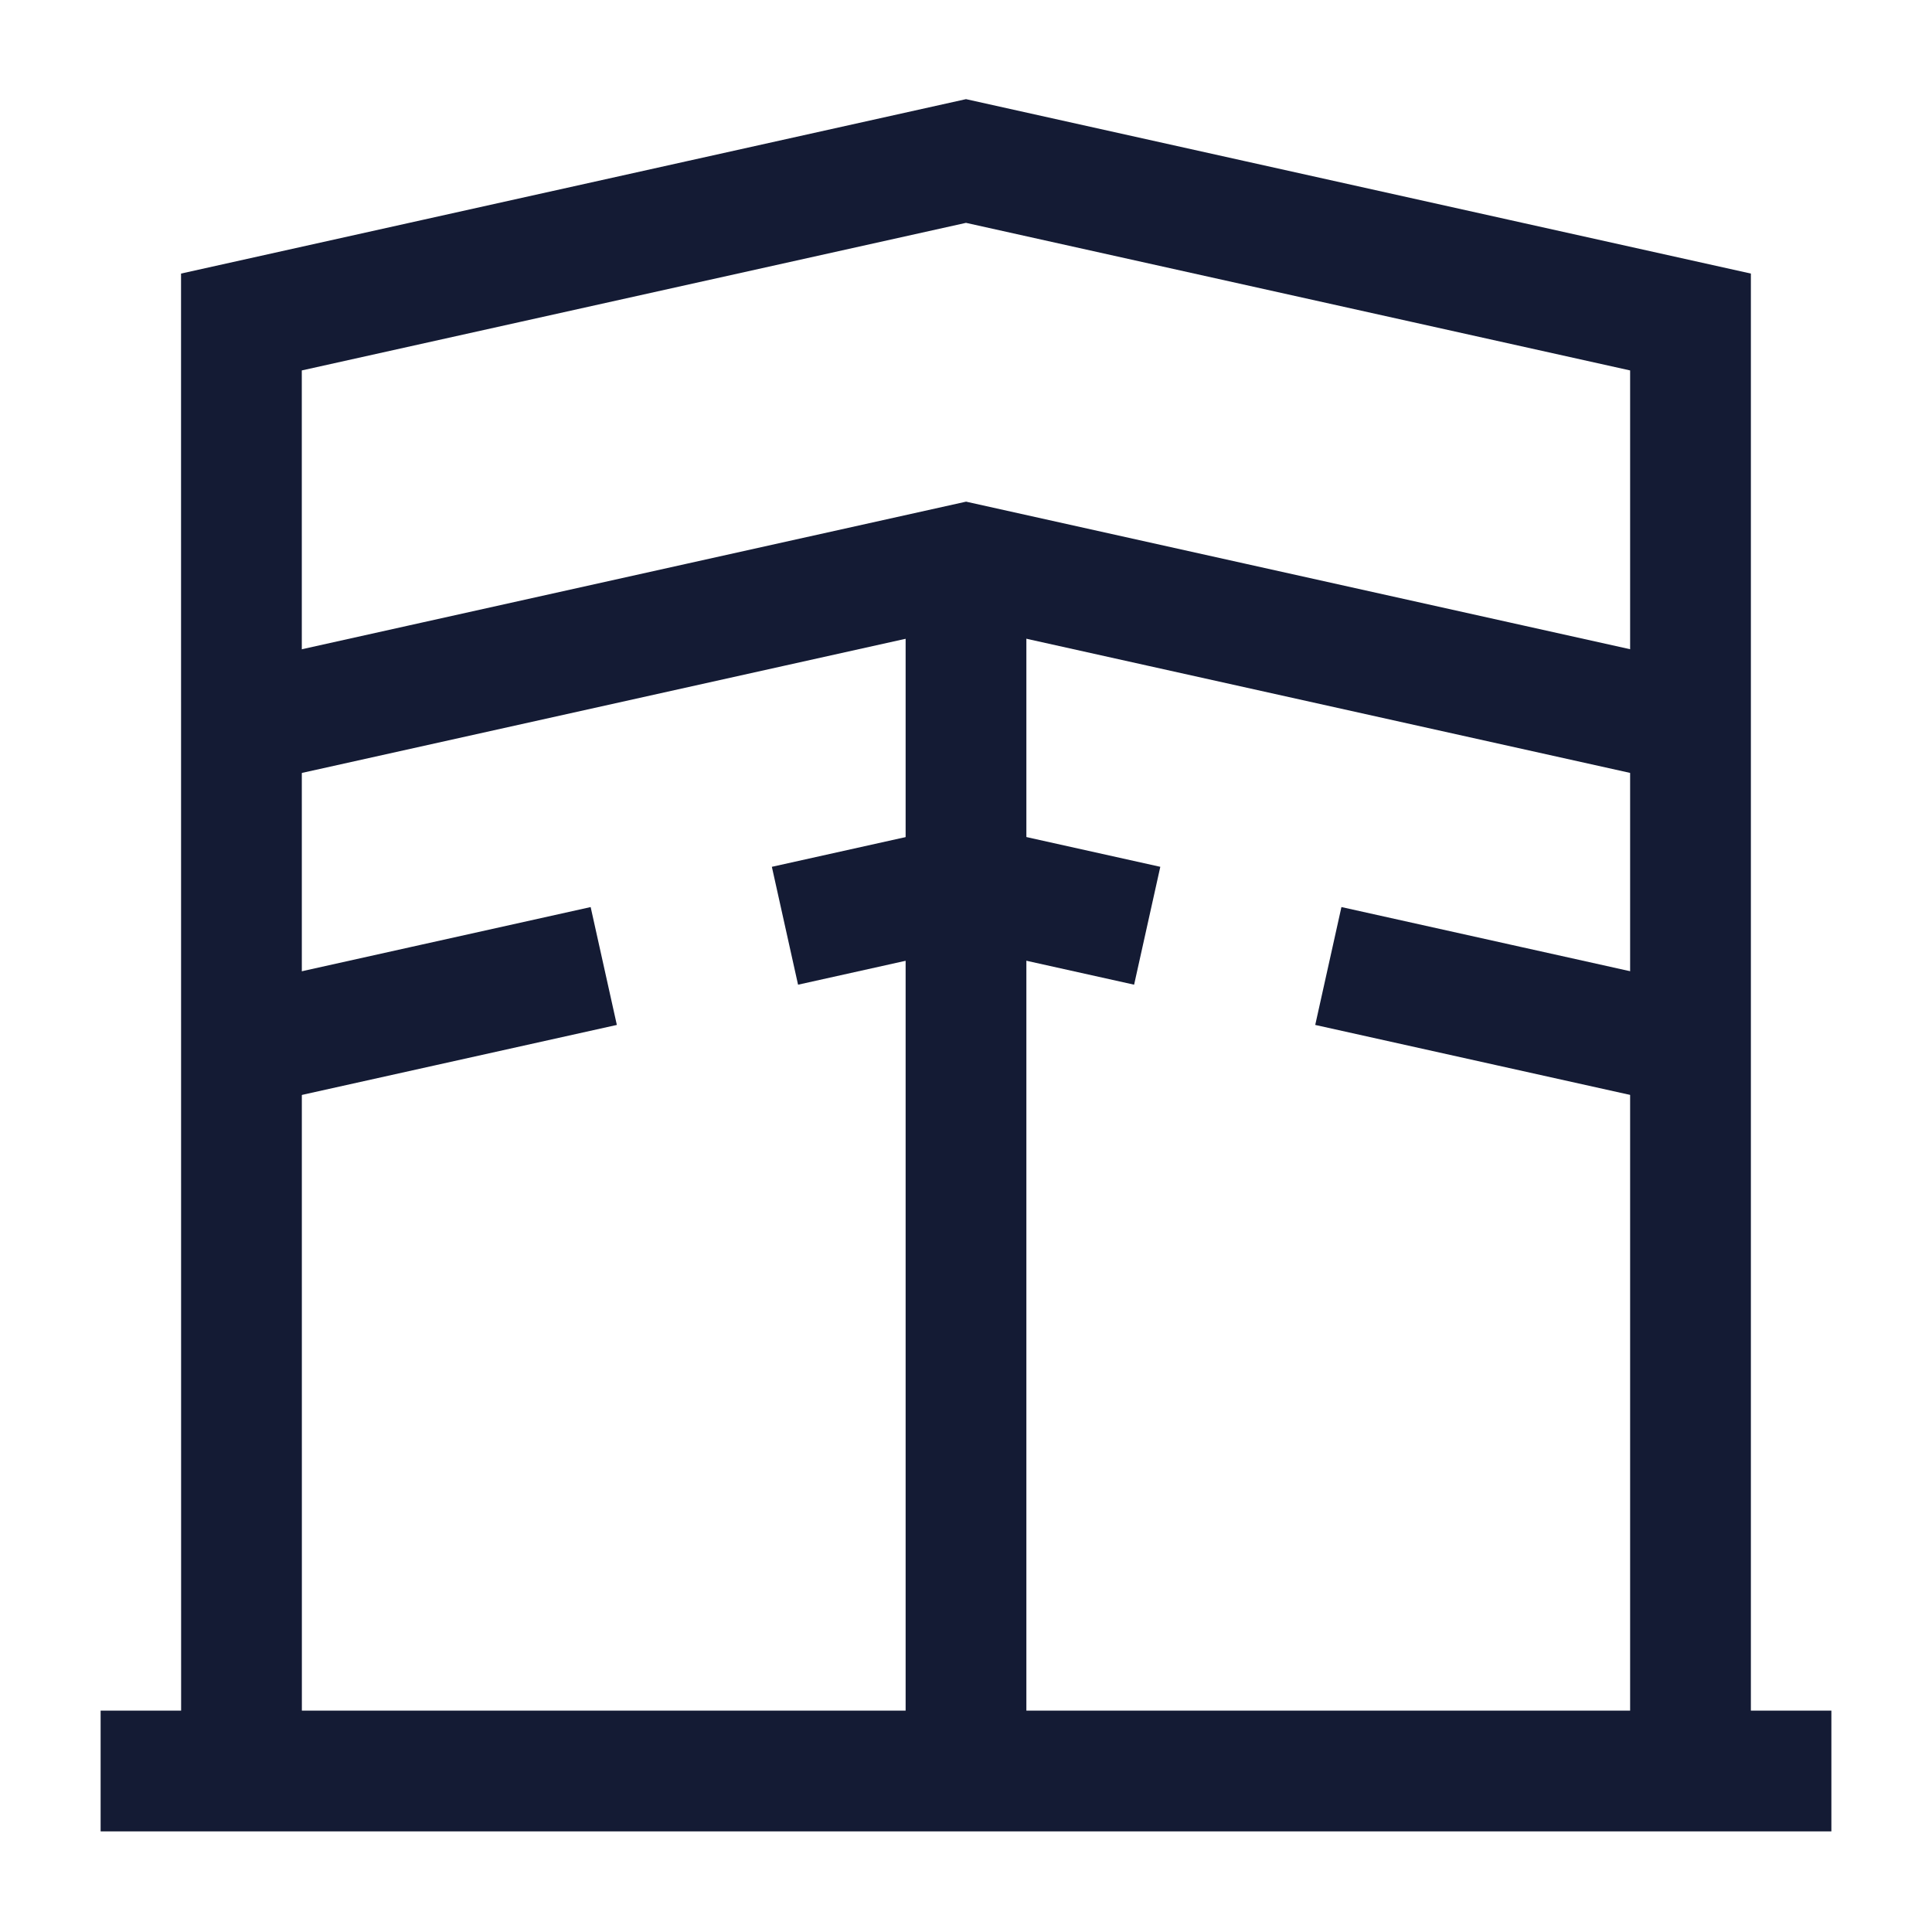 <svg width="24" height="24" viewBox="0 0 24 24" fill="none" xmlns="http://www.w3.org/2000/svg">
<path d="M3 22L2.999 4L12 2L21 4V22" stroke="#141B34" stroke-width="1.5"/>
<path d="M3 9L12.001 7L21.001 9" stroke="#141B34" stroke-width="1.5"/>
<path d="M3 13L7.5 12M21.001 13L18.751 12.5L16.501 12M14.251 11.5L12.001 11L9.751 11.5" stroke="#141B34" stroke-width="1.5"/>
<path d="M2 22H22" stroke="#141B34" stroke-width="1.5" stroke-linecap="square"/>
<path d="M12 7V22" stroke="#141B34" stroke-width="1.5"/>
</svg>
